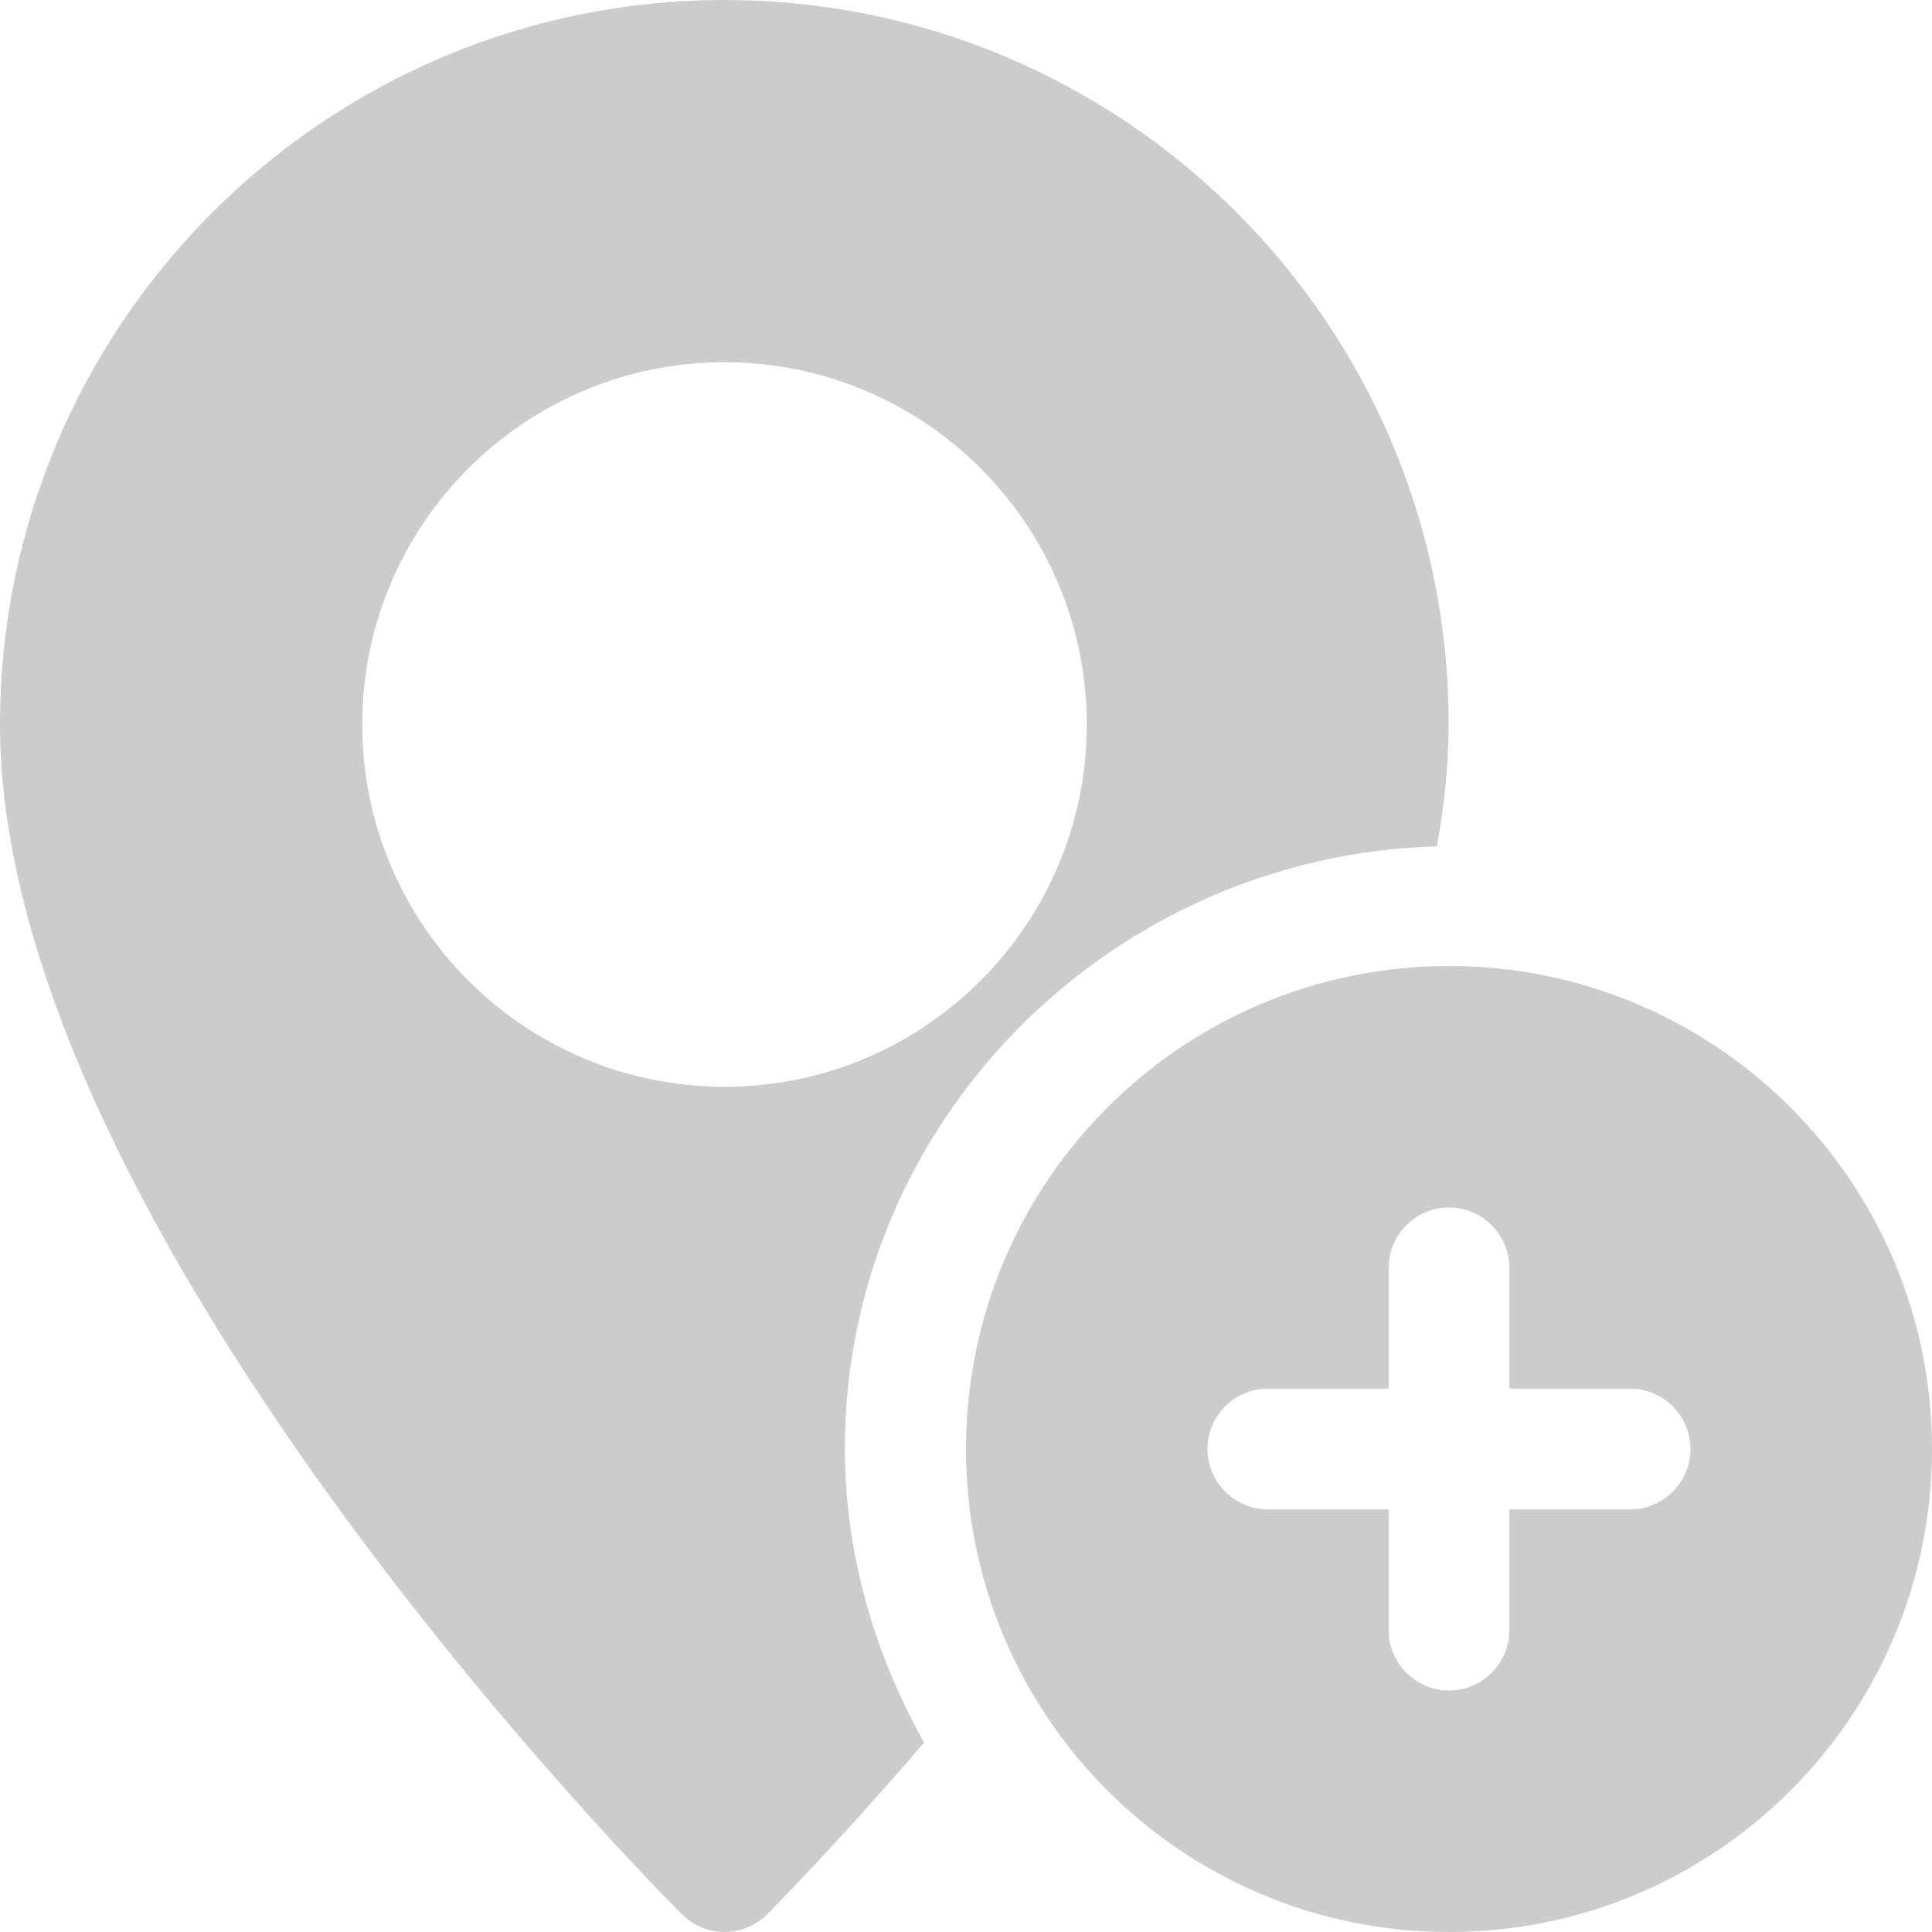 <?xml version="1.0" encoding="iso-8859-1"?>
<!-- Generator: Adobe Illustrator 19.0.0, SVG Export Plug-In . SVG Version: 6.00 Build 0)  -->
<svg version="1.1" id="Capa_1" xmlns="http://www.w3.org/2000/svg" xmlns:xlink="http://www.w3.org/1999/xlink" x="0px" y="0px"
	 viewBox="0 0 512 512" style="enable-background:new 0 0 512 512;" xml:space="preserve">
<path style="fill:#ccc;" d="M192,0C86.1,0,0,86.1,0,192c0,133.1,173.3,307.9,180.7,315.3c3.1,3.1,7.2,4.7,11.3,4.7
	s8.2-1.6,11.3-4.7c2.2-2.2,19-19.2,41.6-45.5c-12.9-23-21-49.6-21-77.9c0-86.9,70.6-157.2,156.9-159.6c2-11,3.1-21.8,3.1-32.4
	C384,86.1,297.9,0,192,0z M192,288c-53,0-96-43-96-96s43-96,96-96s96,43,96,96S245,288,192,288z"/>
<path style="fill:#ccc;" d="M384,256c-70.7,0-128,57.3-128,128s57.3,128,128,128s128-57.3,128-128S454.7,256,384,256z M432,400
	h-32v32c0,8.8-7.2,16-16,16s-16-7.2-16-16v-32h-32c-8.8,0-16-7.2-16-16s7.2-16,16-16h32v-32c0-8.8,7.2-16,16-16s16,7.2,16,16v32h32
	c8.8,0,16,7.2,16,16S440.8,400,432,400z"/>
<g>
</g>
</svg>
